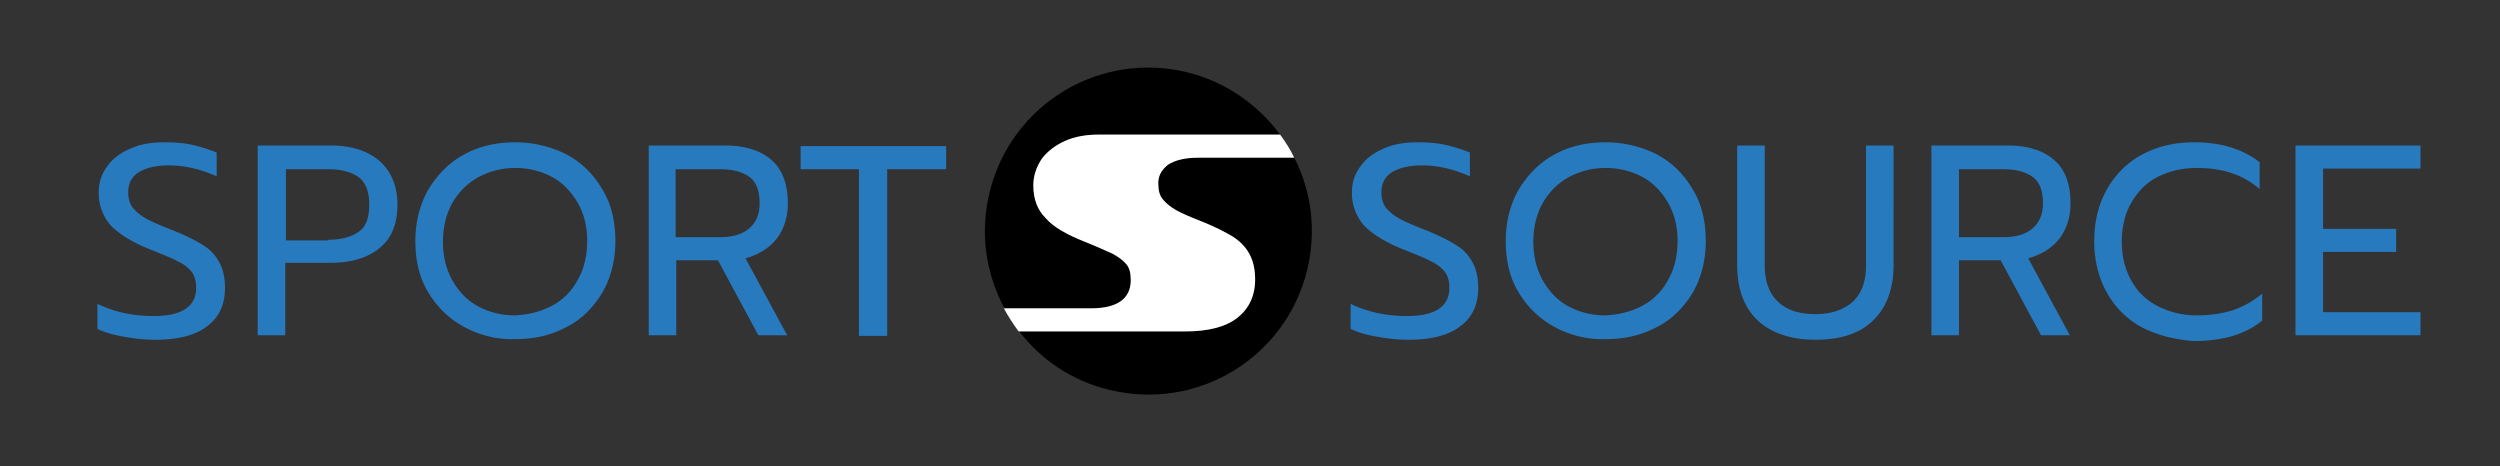 <?xml version="1.0" encoding="utf-8"?><svg version="1.1" id="Layer_1" xmlns="http://www.w3.org/2000/svg" xmlns:xlink="http://www.w3.org/1999/xlink" x="0" y="0" viewBox="0 0 390 72.7" xml:space="preserve"><rect x="0" y="0" width="390" height="72.7" fill="#333333" stroke="none"/><style>.st0{display:none}.st1{display:inline}.st2{fill:#287abf}.st2,.st3{display:inline}.st3,.st4{fill:#fff}.st6{fill:#287abf}</style><g id="Layer_5" class="st0"><path class="st1" d="M0 0h390v72.7H0V0z"/></g><g id="_x31__x5F_black_x5F_B" class="st0"><circle class="st2" cx="178.4" cy="36.5" r="25.5"/><path class="st3" d="M182.5 23.5h-13.9l-3 3-2.5 4.8 8.9 6.2 4.8 4.9-3.1 9.4 16.6-2.1 2.2-4.9v-5l-6.7-4.8-8-3.2 1.5-5.5 3.2-2.8z"/><g class="st1"><path class="st4" d="M215 53c-1.7-.3-3-.7-4-1.2v-3.9c2.7 1.3 5.6 1.9 8.8 1.9 4.4 0 6.6-1.5 6.6-4.4 0-1-.2-1.8-.7-2.5-.5-.6-1.2-1.2-2.1-1.6-.9-.5-2.4-1.1-4.4-1.9-2.8-1.1-4.8-2.4-6.1-3.7-1.2-1.4-1.9-3.1-1.9-5.1 0-1.6.4-2.9 1.3-4.1.8-1.2 2-2.1 3.6-2.8 1.5-.7 3.3-1 5.3-1 1.6 0 3.1.1 4.4.4 1.3.3 2.6.7 3.8 1.2V28c-2.5-1.1-4.9-1.7-7.5-1.7-2 0-3.6.4-4.7 1.1-1.1.7-1.6 1.8-1.6 3.1 0 .9.2 1.7.7 2.4.5.6 1.2 1.2 2.1 1.7.9.5 2.3 1.1 4.1 1.8 2 .8 3.6 1.6 4.7 2.3 1.2.7 2 1.6 2.6 2.7.6 1.1.9 2.4.9 4 0 2.6-.9 4.6-2.8 6-1.8 1.4-4.5 2.1-8.1 2.1-1.7-.1-3.3-.2-5-.5zm27.9-1.5c-2.4-1.3-4.2-3.1-5.6-5.4-1.4-2.3-2-5-2-8s.7-5.7 2-8c1.4-2.3 3.2-4.2 5.6-5.5 2.4-1.3 5-1.9 8-1.9 2.9 0 5.6.7 8 1.9 2.4 1.3 4.2 3.1 5.6 5.5 1.4 2.3 2 5 2 8s-.7 5.7-2 8c-1.4 2.3-3.2 4.2-5.6 5.4-2.4 1.3-5 1.9-8 1.9s-5.7-.6-8-1.9zm13.6-3.4c1.7-.9 3.1-2.3 4-4 1-1.7 1.5-3.8 1.5-6.1s-.5-4.3-1.5-6-2.3-3.1-4-4c-1.7-.9-3.6-1.4-5.7-1.4s-4 .5-5.7 1.4-3.1 2.3-4.1 4c-1 1.8-1.5 3.8-1.5 6.1s.5 4.3 1.5 6.1c1 1.7 2.3 3.1 4 4s3.6 1.4 5.7 1.4c2.2-.1 4.1-.6 5.8-1.5zm18 2.2c-2.1-2.1-3.1-4.9-3.1-8.6V23.2h4.3v18.7c0 2.5.7 4.4 2.1 5.7s3.3 1.9 5.8 1.9c2.4 0 4.3-.6 5.8-1.9 1.4-1.3 2.1-3.2 2.1-5.7V23.2h4.3v18.6c0 3.6-1 6.5-3.1 8.6s-5.1 3.1-9.1 3.1c-4-.1-7.1-1.1-9.1-3.2zm27.1-27.1h11.9c3.2 0 5.6.8 7.3 2.3 1.7 1.5 2.5 3.8 2.5 6.7 0 2.2-.6 4-1.7 5.5-1.2 1.5-2.8 2.5-4.9 3.1l6.5 12h-4.5l-6.3-11.7h-6.5v11.7h-4.3V23.2zm11.2 14.2c1.9 0 3.4-.4 4.5-1.3s1.7-2.2 1.7-4c0-1.9-.5-3.3-1.6-4.1-1.1-.8-2.6-1.2-4.6-1.2h-6.9v10.6h6.9zm21.8 14.1c-2.4-1.3-4.2-3.1-5.5-5.4-1.3-2.3-2-5-2-8.1s.7-5.8 2-8.1 3.2-4.2 5.5-5.4c2.4-1.3 5.1-1.9 8.1-1.9 4.1 0 7.5 1 10.2 3.1v4.2c-2.5-2.2-5.7-3.3-9.8-3.3-2.3 0-4.3.5-6.1 1.4-1.8.9-3.1 2.3-4.1 4-1 1.7-1.5 3.8-1.5 6.1s.5 4.3 1.5 6.1 2.4 3.1 4.2 4c1.8.9 3.8 1.4 6 1.4 2.1 0 4-.3 5.6-.8 1.7-.6 3.2-1.4 4.6-2.6v4.2c-2.5 2.1-6.1 3.2-10.6 3.2-3-.2-5.7-.8-8.1-2.1zm23.9-28.3H378v3.6h-15.2v9.4h11.4v3.6h-11.4v9.4H378v3.6h-19.5V23.2z"/></g><g class="st1"><path class="st4" d="M18.5 53c-1.7-.3-3-.7-4-1.2v-3.9c2.7 1.3 5.6 1.9 8.8 1.9 4.4 0 6.6-1.5 6.6-4.4 0-1-.2-1.8-.7-2.5-.5-.6-1.2-1.2-2.1-1.6-.9-.5-2.4-1.1-4.4-1.9-2.8-1.1-4.8-2.4-6.1-3.7-1.2-1.4-1.9-3.1-1.9-5.1 0-1.6.4-2.9 1.3-4.1.8-1.2 2-2.1 3.6-2.8 1.5-.7 3.3-1 5.3-1 1.6 0 3.1.1 4.4.4s2.6.7 3.8 1.2V28c-2.5-1.1-4.9-1.7-7.5-1.7-2 0-3.6.4-4.7 1.1s-1.6 1.8-1.6 3.1c0 .9.2 1.7.7 2.4.5.6 1.2 1.2 2.1 1.7s2.3 1.1 4.1 1.8c2 .8 3.6 1.6 4.7 2.3 1.2.7 2 1.6 2.6 2.7.6 1.1.9 2.4.9 4 0 2.6-.9 4.6-2.8 6-1.8 1.4-4.5 2.1-8.1 2.1-1.7-.1-3.3-.2-5-.5zm21.1-29.8H51c3.2 0 5.7.8 7.6 2.4 1.8 1.6 2.8 3.9 2.8 6.8 0 3-.9 5.3-2.8 6.8-1.8 1.5-4.4 2.3-7.6 2.3h-7.1v11.3h-4.3V23.2zm10.9 14.7c2 0 3.5-.4 4.7-1.2s1.7-2.2 1.7-4.3-.6-3.5-1.7-4.3c-1.2-.8-2.7-1.2-4.7-1.2h-6.6V38l6.6-.1zm21.3 13.6c-2.4-1.3-4.2-3.1-5.6-5.4-1.4-2.3-2-5-2-8s.7-5.7 2-8c1.4-2.3 3.2-4.2 5.6-5.5s5-1.9 8-1.9c2.9 0 5.6.7 8 1.9 2.4 1.3 4.2 3.1 5.6 5.5 1.4 2.3 2 5 2 8s-.7 5.7-2 8c-1.4 2.3-3.2 4.2-5.6 5.4-2.4 1.3-5 1.9-8 1.9s-5.7-.6-8-1.9zm13.6-3.4c1.7-.9 3.1-2.3 4-4 1-1.7 1.5-3.8 1.5-6.1s-.5-4.3-1.5-6-2.3-3.1-4-4-3.6-1.4-5.7-1.4-4 .5-5.7 1.4-3.1 2.3-4.1 4c-1 1.8-1.5 3.8-1.5 6.1s.5 4.3 1.5 6.1c1 1.7 2.3 3.1 4 4s3.6 1.4 5.7 1.4c2.2-.1 4.1-.6 5.8-1.5zm15.1-24.9h11.9c3.2 0 5.6.8 7.3 2.3 1.7 1.5 2.5 3.8 2.5 6.7 0 2.2-.6 4-1.7 5.5-1.2 1.5-2.8 2.5-4.9 3.1l6.5 12h-4.5l-6.3-11.7h-6.5v11.7h-4.3V23.2zm11.2 14.2c1.9 0 3.4-.4 4.5-1.3s1.7-2.2 1.7-4c0-1.9-.5-3.3-1.6-4.1-1.1-.8-2.6-1.2-4.6-1.2h-6.9v10.6h6.9zm21.7-10.6h-9.2v-3.6H147v3.6h-9.2v26h-4.4v-26z"/></g><g class="st1"><defs><circle id="SVGID_1_" cx="178.4" cy="36.5" r="25.5"/></defs><clipPath id="SVGID_2_"><use xlink:href="#SVGID_1_" overflow="visible"/></clipPath><g clip-path="url(#SVGID_2_)"><path d="M166.7 26.2c1.1-.7 2.6-1.1 4.7-1.1h24.2v-3.7h-24.9c-2 0-3.7.3-5.3 1-1.5.7-2.7 1.6-3.6 2.8-.8 1.2-1.3 2.6-1.3 4.1 0 2.1.6 3.8 1.9 5.1 1.2 1.4 3.3 2.6 6.1 3.7 2 .8 3.5 1.5 4.4 1.9.9.5 1.6 1 2.1 1.6s.7 1.4.7 2.5c0 2.9-2.1 4.4-6.2 4.4h-17.6l2 3.6h15.5c3.6 0 6.3-.7 8.1-2.1 1.8-1.4 2.8-3.4 2.8-6 0-1.6-.3-2.9-.9-4-.6-1.1-1.5-2-2.6-2.7-1.2-.7-2.7-1.5-4.7-2.3-1.8-.7-3.2-1.3-4.1-1.8-.9-.5-1.6-1.1-2.1-1.7-.5-.6-.7-1.4-.7-2.3-.1-1.2.4-2.3 1.5-3z"/><path d="M181.6 26.2c1.1-.7 2.6-1.1 4.7-1.1h17.2v-3.7h-17.9c-2 0-3.7.3-5.3 1-1.5.7-2.7 1.6-3.6 2.8-.8 1.2-1.3 2.6-1.3 4.1 0 2.1.6 3.8 1.9 5.1 1.2 1.4 3.3 2.6 6.1 3.7 2 .8 3.5 1.5 4.4 1.9.9.5 1.6 1 2.1 1.6s.7 1.4.7 2.5c0 2.9-2.1 4.4-6.2 4.4h-20.6v3.6h20.5c3.6 0 6.3-.7 8.1-2.1 1.8-1.4 2.8-3.4 2.8-6 0-1.6-.3-2.9-.9-4-.6-1.1-1.5-2-2.6-2.7-1.2-.7-2.7-1.5-4.7-2.3-1.8-.7-3.2-1.3-4.1-1.8-.9-.5-1.6-1.1-2.1-1.7-.5-.6-.7-1.4-.7-2.3-.2-1.2.4-2.3 1.5-3z"/></g></g></g><g id="_x31__x5F_black_x5F_A" class="st0"><circle class="st3" cx="178.1" cy="36.1" r="25.5"/><path class="st2" d="M182.2 23h-14l-3 3-2.5 4.9 9 6.2 4.8 4.8-3.1 9.5 16.6-2.1 2.2-4.9v-5l-6.7-4.8-8-3.2 1.5-5.5 3.2-2.9z"/><g class="st1"><path class="st6" d="M215.7 52.5c-1.7-.3-3-.7-4-1.2v-3.9c2.7 1.3 5.6 1.9 8.8 1.9 4.4 0 6.6-1.5 6.6-4.4 0-1-.2-1.8-.7-2.5-.5-.6-1.2-1.2-2.1-1.6-.9-.5-2.4-1.1-4.4-1.9-2.8-1.1-4.8-2.4-6.1-3.7-1.2-1.4-1.9-3.1-1.9-5.1 0-1.6.4-2.9 1.3-4.1.8-1.2 2-2.1 3.6-2.8 1.5-.7 3.3-1 5.3-1 1.6 0 3.1.1 4.4.4 1.3.3 2.6.7 3.8 1.2v3.7c-2.5-1.1-4.9-1.7-7.5-1.7-2 0-3.6.4-4.7 1.1-1.1.7-1.6 1.8-1.6 3.1 0 .9.2 1.7.7 2.4.5.6 1.2 1.2 2.1 1.7.9.5 2.3 1.1 4.1 1.8 2 .8 3.6 1.6 4.7 2.3 1.2.7 2 1.6 2.6 2.7.6 1.1.9 2.4.9 4 0 2.6-.9 4.6-2.8 6-1.8 1.4-4.5 2.1-8.1 2.1-1.7 0-3.4-.2-5-.5zm27.8-1.5c-2.4-1.3-4.2-3.1-5.6-5.4-1.4-2.3-2-5-2-8s.7-5.7 2-8c1.4-2.3 3.2-4.2 5.6-5.5 2.4-1.3 5-1.9 8-1.9 2.9 0 5.6.7 8 1.9 2.4 1.3 4.2 3.1 5.6 5.5 1.4 2.3 2 5 2 8s-.7 5.7-2 8c-1.4 2.3-3.2 4.2-5.6 5.4-2.4 1.3-5 1.9-8 1.9-2.9.1-5.6-.6-8-1.9zm13.7-3.3c1.7-.9 3.1-2.3 4-4 1-1.7 1.5-3.8 1.5-6.1s-.5-4.3-1.5-6-2.3-3.1-4-4c-1.7-.9-3.6-1.4-5.7-1.4s-4 .5-5.7 1.4-3.1 2.3-4.1 4c-1 1.8-1.5 3.8-1.5 6.1s.5 4.3 1.5 6.1c1 1.7 2.3 3.1 4 4s3.6 1.4 5.7 1.4c2.2-.1 4.1-.6 5.8-1.5zm17.9 2.2c-2.1-2.1-3.1-4.9-3.1-8.6V22.7h4.3v18.7c0 2.5.7 4.4 2.1 5.7s3.3 1.9 5.8 1.9c2.4 0 4.3-.6 5.8-1.9 1.4-1.3 2.1-3.2 2.1-5.7V22.7h4.3v18.6c0 3.6-1 6.5-3.1 8.6s-5.1 3.1-9.1 3.1c-3.9 0-7-1.1-9.1-3.1zm27.2-27.2h11.9c3.2 0 5.6.8 7.3 2.3 1.7 1.5 2.5 3.8 2.5 6.7 0 2.2-.6 4-1.7 5.5-1.2 1.5-2.8 2.5-4.9 3.1l6.5 12h-4.5l-6.3-11.7h-6.5v11.7h-4.3V22.7zM313.5 37c1.9 0 3.4-.4 4.5-1.3s1.7-2.2 1.7-4c0-1.9-.5-3.3-1.6-4.1-1.1-.8-2.6-1.2-4.6-1.2h-6.9V37h6.9zm21.8 14.1c-2.4-1.3-4.2-3.1-5.5-5.4-1.3-2.3-2-5-2-8.1s.7-5.8 2-8.1 3.2-4.2 5.5-5.4c2.4-1.3 5.1-1.9 8.1-1.9 4.1 0 7.5 1 10.2 3.1v4.2c-2.5-2.2-5.7-3.3-9.8-3.3-2.3 0-4.3.5-6.1 1.4-1.8.9-3.1 2.3-4.1 4-1 1.7-1.5 3.8-1.5 6.1s.5 4.3 1.5 6.1 2.4 3.1 4.2 4c1.8.9 3.8 1.4 6 1.4 2.1 0 4-.3 5.6-.8 1.7-.6 3.2-1.4 4.6-2.6V50c-2.5 2.1-6.1 3.2-10.6 3.2-3.1-.2-5.8-.9-8.1-2.1zm23.8-28.4h19.5v3.6h-15.2v9.4h11.4v3.6h-11.4v9.4h15.2v3.6h-19.5V22.7z"/></g><g class="st1"><path class="st6" d="M18.2 52.5c-1.7-.3-3-.7-4-1.2v-3.9c2.7 1.3 5.6 1.9 8.8 1.9 4.4 0 6.6-1.5 6.6-4.4 0-1-.2-1.8-.7-2.5-.5-.6-1.2-1.2-2.1-1.6-.9-.5-2.4-1.1-4.4-1.9-2.8-1.1-4.8-2.4-6.1-3.7-1.2-1.4-1.9-3.1-1.9-5.1 0-1.6.4-2.9 1.3-4.1.8-1.2 2-2.1 3.6-2.8 1.5-.7 3.3-1 5.3-1 1.6 0 3.1.1 4.4.4s2.6.7 3.8 1.2v3.7c-2.5-1.1-4.9-1.7-7.5-1.7-2 0-3.6.4-4.7 1.1S19 28.7 19 30c0 .9.2 1.7.7 2.4.5.6 1.2 1.2 2.1 1.7s2.3 1.1 4.1 1.8c2 .8 3.6 1.6 4.7 2.3 1.2.7 2 1.6 2.6 2.7.6 1.1.9 2.4.9 4 0 2.6-.9 4.6-2.8 6-1.8 1.4-4.5 2.1-8.1 2.1-1.7 0-3.4-.2-5-.5zm21-29.8h11.4c3.2 0 5.7.8 7.6 2.4C60 26.7 61 29 61 31.9c0 3-.9 5.3-2.8 6.8-1.8 1.5-4.4 2.3-7.6 2.3h-7.1v11.3h-4.3V22.7zm11 14.7c2 0 3.5-.4 4.7-1.2s1.7-2.2 1.7-4.3-.6-3.5-1.7-4.3c-1.2-.8-2.7-1.2-4.7-1.2h-6.6v11.1l6.6-.1zM71.4 51c-2.4-1.3-4.2-3.1-5.6-5.4-1.4-2.3-2-5-2-8s.7-5.7 2-8c1.4-2.3 3.2-4.2 5.6-5.5s5-1.9 8-1.9c2.9 0 5.6.7 8 1.9 2.4 1.3 4.2 3.1 5.6 5.5 1.4 2.3 2 5 2 8s-.7 5.7-2 8c-1.4 2.3-3.2 4.2-5.6 5.4-2.4 1.3-5 1.9-8 1.9-2.9.1-5.6-.6-8-1.9zm13.7-3.3c1.7-.9 3.1-2.3 4-4 1-1.7 1.5-3.8 1.5-6.1s-.5-4.3-1.5-6-2.3-3.1-4-4-3.6-1.4-5.7-1.4-4 .5-5.7 1.4-3.1 2.3-4.1 4c-1 1.8-1.5 3.8-1.5 6.1s.5 4.3 1.5 6.1c1 1.7 2.3 3.1 4 4s3.6 1.4 5.7 1.4c2.2-.1 4.1-.6 5.8-1.5zm15.1-25h11.9c3.2 0 5.6.8 7.3 2.3 1.7 1.5 2.5 3.8 2.5 6.7 0 2.2-.6 4-1.7 5.5-1.2 1.5-2.8 2.5-4.9 3.1l6.5 12h-4.5L111 40.6h-6.5v11.7h-4.3V22.7zM111.3 37c1.9 0 3.4-.4 4.5-1.3s1.7-2.2 1.7-4c0-1.9-.5-3.3-1.6-4.1-1.1-.8-2.6-1.2-4.6-1.2h-6.9V37h6.9zm21.8-10.6h-9.2v-3.6h22.7v3.6h-9.2v26H133v-26h.1z"/></g><g class="st1"><defs><circle id="SVGID_3_" cx="178.1" cy="36.1" r="25.5"/></defs><clipPath id="SVGID_4_"><use xlink:href="#SVGID_3_" overflow="visible"/></clipPath><g clip-path="url(#SVGID_4_)"><path d="M166.4 25.7c1.1-.7 2.6-1.1 4.7-1.1h24.2V21h-24.9c-2 0-3.7.3-5.3 1-1.5.7-2.7 1.6-3.6 2.8-.8 1.2-1.3 2.6-1.3 4.1 0 2.1.6 3.8 1.9 5.1 1.2 1.4 3.3 2.6 6.1 3.7 2 .8 3.5 1.5 4.4 1.9.9.5 1.6 1 2.1 1.6s.7 1.4.7 2.5c0 2.9-2.1 4.4-6.2 4.4h-17.6l2 3.6h15.5c3.6 0 6.3-.7 8.1-2.1 1.8-1.4 2.8-3.4 2.8-6 0-1.6-.3-2.9-.9-4-.6-1.1-1.5-2-2.6-2.7-1.2-.7-2.7-1.5-4.7-2.3-1.8-.7-3.2-1.3-4.1-1.8-.9-.5-1.6-1.1-2.1-1.7s-.7-1.4-.7-2.3c-.1-1.3.4-2.3 1.5-3.1z"/><path d="M181.2 25.7c1.1-.7 2.6-1.1 4.7-1.1h17.2V21h-17.9c-2 0-3.7.3-5.3 1-1.5.7-2.7 1.6-3.6 2.8-.8 1.2-1.3 2.6-1.3 4.1 0 2.1.6 3.8 1.9 5.1 1.2 1.4 3.3 2.6 6.1 3.7 2 .8 3.5 1.5 4.4 1.9.9.5 1.6 1 2.1 1.6s.7 1.4.7 2.5c0 2.9-2.1 4.4-6.2 4.4h-20.6v3.6h20.5c3.6 0 6.3-.7 8.1-2.1 1.8-1.4 2.8-3.4 2.8-6 0-1.6-.3-2.9-.9-4-.6-1.1-1.5-2-2.6-2.7-1.2-.7-2.7-1.5-4.7-2.3-1.8-.7-3.2-1.3-4.1-1.8-.9-.5-1.6-1.1-2.1-1.7s-.7-1.4-.7-2.3c-.1-1.3.5-2.3 1.5-3.1z"/></g></g></g><g id="_x32__x5F_Black" class="st0"><circle class="st2" cx="178.1" cy="34.6" r="28.5"/><g class="st1"><path class="st4" d="M215.7 52.7c-1.7-.3-3-.7-4-1.2v-3.9c2.7 1.3 5.6 1.9 8.8 1.9 4.4 0 6.6-1.5 6.6-4.4 0-1-.2-1.8-.7-2.5-.5-.6-1.2-1.2-2.1-1.6-.9-.5-2.4-1.1-4.4-1.9-2.8-1.1-4.8-2.4-6.1-3.7-1.2-1.4-1.9-3.1-1.9-5.1 0-1.6.4-2.9 1.3-4.1.8-1.2 2-2.1 3.6-2.8 1.5-.7 3.3-1 5.3-1 1.6 0 3.1.1 4.4.4 1.3.3 2.6.7 3.8 1.2v3.7c-2.5-1.1-4.9-1.7-7.5-1.7-2 0-3.6.4-4.7 1.1-1.1.7-1.6 1.8-1.6 3.1 0 .9.2 1.7.7 2.4.5.6 1.2 1.2 2.1 1.7.9.5 2.3 1.1 4.1 1.8 2 .8 3.6 1.6 4.7 2.3 1.2.7 2 1.6 2.6 2.7.6 1.1.9 2.4.9 4 0 2.6-.9 4.6-2.8 6-1.8 1.4-4.5 2.1-8.1 2.1-1.7 0-3.3-.2-5-.5zm27.9-1.4c-2.4-1.3-4.2-3.1-5.6-5.4-1.4-2.3-2-5-2-8s.7-5.7 2-8c1.4-2.3 3.2-4.2 5.6-5.5 2.4-1.3 5-1.9 8-1.9 2.9 0 5.6.7 8 1.9 2.4 1.3 4.2 3.1 5.6 5.5 1.4 2.3 2 5 2 8s-.7 5.7-2 8c-1.4 2.3-3.2 4.2-5.6 5.4-2.4 1.3-5 1.9-8 1.9s-5.7-.6-8-1.9zm13.6-3.4c1.7-.9 3.1-2.3 4-4 1-1.7 1.5-3.8 1.5-6.1s-.5-4.3-1.5-6-2.3-3.1-4-4c-1.7-.9-3.6-1.4-5.7-1.4s-4 .5-5.7 1.4-3.1 2.3-4.1 4c-1 1.8-1.5 3.8-1.5 6.1s.5 4.3 1.5 6.1c1 1.7 2.3 3.1 4 4s3.6 1.4 5.7 1.4c2.2-.1 4.1-.6 5.8-1.5zm18 2.2c-2.1-2.1-3.1-4.9-3.1-8.6V22.9h4.3v18.7c0 2.5.7 4.4 2.1 5.7s3.3 1.9 5.8 1.9c2.4 0 4.3-.6 5.8-1.9 1.4-1.3 2.1-3.2 2.1-5.7V22.9h4.3v18.6c0 3.6-1 6.5-3.1 8.6s-5.1 3.1-9.1 3.1-7.1-1-9.1-3.1zm27.1-27.2h11.9c3.2 0 5.6.8 7.3 2.3 1.7 1.5 2.5 3.8 2.5 6.7 0 2.2-.6 4-1.7 5.5-1.2 1.5-2.8 2.5-4.9 3.1l6.5 12h-4.5l-6.3-11.7h-6.5v11.7h-4.3V22.9zm11.2 14.3c1.9 0 3.4-.4 4.5-1.3s1.7-2.2 1.7-4c0-1.9-.5-3.3-1.6-4.1-1.1-.8-2.6-1.2-4.6-1.2h-6.9v10.6h6.9zm21.8 14.1c-2.4-1.3-4.2-3.1-5.5-5.4-1.3-2.3-2-5-2-8.1 0-3.1.7-5.8 2-8.1s3.2-4.2 5.5-5.4c2.4-1.3 5.1-1.9 8.1-1.9 4.1 0 7.5 1 10.2 3.1v4.2c-2.5-2.2-5.7-3.3-9.8-3.3-2.3 0-4.3.5-6.1 1.4-1.8.9-3.1 2.3-4.1 4-1 1.7-1.5 3.8-1.5 6.1s.5 4.3 1.5 6.1 2.4 3.1 4.2 4c1.8.9 3.8 1.4 6 1.4 2.1 0 4-.3 5.6-.8 1.7-.6 3.2-1.4 4.6-2.6v4c-2.5 2.1-6.1 3.2-10.6 3.2-3.1 0-5.8-.6-8.1-1.9zm23.9-28.4h19.5v3.6h-15.2V36h11.4v3.6h-11.4V49h15.2v3.6h-19.5V22.9z"/></g><g class="st1"><path class="st4" d="M17.2 52.7c-1.7-.3-3-.7-4-1.2v-3.9c2.7 1.3 5.6 1.9 8.8 1.9 4.4 0 6.6-1.5 6.6-4.4 0-1-.2-1.8-.7-2.5-.5-.6-1.2-1.2-2.1-1.6-.9-.5-2.4-1.1-4.4-1.9-2.8-1.1-4.8-2.4-6.1-3.7-1.2-1.4-1.9-3.1-1.9-5.1 0-1.6.4-2.9 1.3-4.1.8-1.2 2-2.1 3.6-2.8 1.5-.7 3.3-1 5.3-1 1.6 0 3.1.1 4.4.4s2.6.7 3.8 1.2v3.7c-2.5-1.1-4.9-1.7-7.5-1.7-2 0-3.6.4-4.7 1.1-1.1.7-1.6 1.8-1.6 3.1 0 .9.2 1.7.7 2.4.5.6 1.2 1.2 2.1 1.7s2.3 1.1 4.1 1.8c2 .8 3.6 1.6 4.7 2.3 1.2.7 2 1.6 2.6 2.7.6 1.1.9 2.4.9 4 0 2.6-.9 4.6-2.8 6-1.8 1.4-4.5 2.1-8.1 2.1-1.7 0-3.4-.2-5-.5zm21-29.8h11.4c3.2 0 5.7.8 7.6 2.4 1.8 1.6 2.8 3.9 2.8 6.8 0 3-.9 5.3-2.8 6.8-1.8 1.5-4.4 2.3-7.6 2.3h-7.1v11.3h-4.3V22.9zm11 14.7c2 0 3.5-.4 4.7-1.2s1.7-2.2 1.7-4.3c0-2-.6-3.5-1.7-4.3-1.2-.8-2.7-1.2-4.7-1.2h-6.6v11.1l6.6-.1zm21.2 13.7c-2.4-1.3-4.2-3.1-5.6-5.4-1.4-2.3-2-5-2-8s.7-5.7 2-8c1.4-2.3 3.2-4.2 5.6-5.5s5-1.9 8-1.9c2.9 0 5.6.7 8 1.9 2.4 1.3 4.2 3.1 5.6 5.5 1.4 2.3 2 5 2 8s-.7 5.7-2 8c-1.4 2.3-3.2 4.2-5.6 5.4-2.4 1.3-5 1.9-8 1.9-2.9 0-5.6-.6-8-1.9zm13.7-3.4c1.7-.9 3.1-2.3 4-4 1-1.7 1.5-3.8 1.5-6.1s-.5-4.3-1.5-6-2.3-3.1-4-4-3.6-1.4-5.7-1.4-4 .5-5.7 1.4-3.1 2.3-4.1 4c-1 1.8-1.5 3.8-1.5 6.1s.5 4.3 1.5 6.1c1 1.7 2.3 3.1 4 4s3.6 1.4 5.7 1.4c2.2-.1 4.1-.6 5.8-1.5zm15.1-25h11.9c3.2 0 5.6.8 7.3 2.3 1.7 1.5 2.5 3.8 2.5 6.7 0 2.2-.6 4-1.7 5.5-1.2 1.5-2.8 2.5-4.9 3.1l6.5 12h-4.5L110 40.9h-6.5v11.7h-4.3V22.9zm11.1 14.3c1.9 0 3.4-.4 4.5-1.3s1.7-2.2 1.7-4c0-1.9-.5-3.3-1.6-4.1-1.1-.8-2.6-1.2-4.6-1.2h-6.9v10.6h6.9zm21.8-10.6h-9.2V23h22.7v3.6h-9.2v26H132v-26h.1z"/></g><g class="st1"><defs><circle id="SVGID_5_" cx="178.1" cy="34.6" r="28.5"/></defs><clipPath id="SVGID_6_"><use xlink:href="#SVGID_5_" overflow="visible"/></clipPath><g clip-path="url(#SVGID_6_)"><path d="M181.6 21.3h-9.4l-7 4 1.6 5.8 8.9 6.2 4.8 2.9-3.1 9.4 8.7-1 6.7-4.6-3.2-5.4-7.8-4.7-5.8-5.4.8-4.5 4.8-2.7z"/><path d="M180.1 24c1.1-.7 2.6-1.1 4.7-1.1H209v-3.7h-23.9c-2 0-3.7.3-5.3 1-1.5.7-2.7 1.6-3.6 2.8-.8 1.2-1.3 2.6-1.3 4.1 0 2.1.6 3.8 1.9 5.1 1.2 1.4 3.3 2.6 6.1 3.7 2 .8 3.5 1.5 4.4 1.9.9.5 1.6 1 2.1 1.6s.7 1.4.7 2.5c0 2.9-3.1 4.4-7.2 4.4h-17.6l2 3.6h15.5c3.6 0 6.3-.7 8.1-2.1 1.8-1.4 2.8-3.4 2.8-6 0-1.6-.3-2.9-.9-4-.6-1.1-1.5-2-2.6-2.7-1.2-.7-2.7-1.5-4.7-2.3-1.8-.7-3.2-1.3-4.1-1.8-.9-.5-1.6-1.1-2.1-1.7s-.7-1.4-.7-2.3c-.1-1.3.5-2.3 1.5-3z"/><path d="M167.6 24c1.1-.7 2.6-1.1 4.7-1.1h24.2v-3.7h-23.9c-2 0-3.7.3-5.3 1-1.5.7-2.7 1.6-3.6 2.8-.8 1.2-1.3 2.6-1.3 4.1 0 2.1.6 3.8 1.9 5.1 1.2 1.4 3.3 2.6 6.1 3.7 2 .8 3.5 1.5 4.4 1.9.9.5 1.6 1 2.1 1.6s.7 1.4.7 2.5c0 2.9-3.1 4.4-7.2 4.4h-21.6l2 3.6h19.5c3.6 0 6.3-.7 8.1-2.1 1.8-1.4 2.8-3.4 2.8-6 0-1.6-.3-2.9-.9-4-.6-1.1-1.5-2-2.6-2.7-1.2-.7-2.7-1.5-4.7-2.3-1.8-.7-3.2-1.3-4.1-1.8-.9-.5-1.6-1.1-2.1-1.7s-.7-1.4-.7-2.3c-.1-1.3.4-2.3 1.5-3z"/></g></g></g><g id="_x33_" class="st0"><g class="st1"><path id="reuse-0" d="M206.5 36.6c0 15.7-12.7 28.5-28.5 28.5-15.7 0-28.5-12.7-28.5-28.5 0-15.7 12.7-28.5 28.5-28.5s28.5 12.7 28.5 28.5z"/></g><path class="st2" d="M187.2 24.2l-22-1.7-3 3-2.5 4.9 9 6.2 4.8 4.8-3.1 9.5h18.7l5.9-7.5v-5l-12.5-4.3v-4.3l1.3-7.3 3.4 1.7z"/><g class="st1"><path class="st6" d="M216.7 52c-1.7-.3-3-.7-4-1.2v-3.9c2.7 1.3 5.6 1.9 8.8 1.9 4.4 0 6.6-1.5 6.6-4.4 0-1-.2-1.8-.7-2.5-.5-.6-1.2-1.2-2.1-1.6-.9-.5-2.4-1.1-4.4-1.9-2.8-1.1-4.8-2.4-6.1-3.7-1.2-1.4-1.9-3.1-1.9-5.1 0-1.6.4-2.9 1.3-4.1.8-1.2 2-2.1 3.6-2.8 1.5-.7 3.3-1 5.3-1 1.6 0 3.1.1 4.4.4 1.3.3 2.6.7 3.8 1.2V27c-2.5-1.1-4.9-1.7-7.5-1.7-2 0-3.6.4-4.7 1.1-1.1.7-1.6 1.8-1.6 3.1 0 .9.2 1.7.7 2.4.5.6 1.2 1.2 2.1 1.7.9.5 2.3 1.1 4.1 1.8 2 .8 3.6 1.6 4.7 2.3 1.2.7 2 1.6 2.6 2.7.6 1.1.9 2.4.9 4 0 2.6-.9 4.6-2.8 6-1.8 1.4-4.5 2.1-8.1 2.1-1.7 0-3.4-.2-5-.5zm27.8-1.5c-2.4-1.3-4.2-3.1-5.6-5.4-1.4-2.3-2-5-2-8s.7-5.7 2-8c1.4-2.3 3.2-4.2 5.6-5.5 2.4-1.3 5-1.9 8-1.9 2.9 0 5.6.7 8 1.9 2.4 1.3 4.2 3.1 5.6 5.5 1.4 2.3 2 5 2 8s-.7 5.7-2 8c-1.4 2.3-3.2 4.2-5.6 5.4-2.4 1.3-5 1.9-8 1.9-2.9.1-5.6-.6-8-1.9zm13.7-3.3c1.7-.9 3.1-2.3 4-4 1-1.7 1.5-3.8 1.5-6.1s-.5-4.3-1.5-6-2.3-3.1-4-4-3.6-1.4-5.7-1.4-4 .5-5.7 1.4-3.1 2.3-4.1 4c-1 1.8-1.5 3.8-1.5 6.1s.5 4.3 1.5 6.1c1 1.7 2.3 3.1 4 4s3.6 1.4 5.7 1.4c2.2-.1 4.1-.6 5.8-1.5zm17.9 2.2c-2.1-2.1-3.1-4.9-3.1-8.6V22.2h4.3V41c0 2.5.7 4.4 2.1 5.7s3.3 1.9 5.8 1.9c2.4 0 4.3-.6 5.8-1.9 1.4-1.3 2.1-3.2 2.1-5.7V22.2h4.3v18.6c0 3.6-1 6.5-3.1 8.6s-5.1 3.1-9.1 3.1c-3.9 0-7-1.1-9.1-3.1zm27.2-27.2h11.9c3.2 0 5.6.8 7.3 2.3 1.7 1.5 2.5 3.8 2.5 6.7 0 2.2-.6 4-1.7 5.5-1.2 1.5-2.8 2.5-4.9 3.1l6.5 12h-4.5l-6.3-11.7h-6.5v11.7h-4.3V22.2zm11.2 14.3c1.9 0 3.4-.4 4.5-1.3s1.7-2.2 1.7-4c0-1.9-.5-3.3-1.6-4.1-1.1-.8-2.6-1.2-4.6-1.2h-6.9v10.6h6.9zm21.8 14.1c-2.4-1.3-4.2-3.1-5.5-5.4-1.3-2.3-2-5-2-8.1s.7-5.8 2-8.1 3.2-4.2 5.5-5.4c2.4-1.3 5.1-1.9 8.1-1.9 4.1 0 7.5 1 10.2 3.1V29c-2.5-2.2-5.7-3.3-9.8-3.3-2.3 0-4.3.5-6.1 1.4-1.8.9-3.1 2.3-4.1 4-1 1.7-1.5 3.8-1.5 6.1s.5 4.3 1.5 6.1 2.4 3.1 4.2 4c1.8.9 3.8 1.4 6 1.4 2.1 0 4-.3 5.6-.8 1.7-.6 3.2-1.4 4.6-2.6v4.2c-2.5 2.1-6.1 3.2-10.6 3.2-3.1-.2-5.8-.9-8.1-2.1zm23.8-28.4h19.5v3.6h-15.2v9.4h11.4v3.6h-11.4v9.4h15.2v3.6h-19.5V22.2z"/></g><g class="st1"><path class="st6" d="M17.2 52c-1.7-.3-3-.7-4-1.2v-3.9c2.7 1.3 5.6 1.9 8.8 1.9 4.4 0 6.6-1.5 6.6-4.4 0-1-.2-1.8-.7-2.5-.5-.6-1.2-1.2-2.1-1.6-.9-.5-2.4-1.1-4.4-1.9-2.8-1.1-4.8-2.4-6.1-3.7-1.2-1.4-1.9-3.1-1.9-5.1 0-1.6.4-2.9 1.3-4.1.8-1.2 2-2.1 3.6-2.8 1.5-.7 3.3-1 5.3-1 1.6 0 3.1.1 4.4.4s2.6.7 3.8 1.2V27c-2.5-1.1-4.9-1.7-7.5-1.7-2 0-3.6.4-4.7 1.1-1.1.7-1.6 1.8-1.6 3.1 0 .9.2 1.7.7 2.4.5.6 1.2 1.2 2.1 1.7s2.3 1.1 4.1 1.8c2 .8 3.6 1.6 4.7 2.3 1.2.7 2 1.6 2.6 2.7.6 1.1.9 2.4.9 4 0 2.6-.9 4.6-2.8 6-1.8 1.4-4.5 2.1-8.1 2.1-1.7 0-3.4-.2-5-.5zm21-29.8h11.4c3.2 0 5.7.8 7.6 2.4 1.8 1.6 2.8 3.9 2.8 6.8 0 3-.9 5.3-2.8 6.8-1.8 1.5-4.4 2.3-7.6 2.3h-7.1v11.3h-4.3V22.2zm11 14.7c2 0 3.5-.4 4.7-1.2s1.7-2.2 1.7-4.3-.6-3.4-1.7-4.3c-1.2-.8-2.7-1.2-4.7-1.2h-6.6V37l6.6-.1zm21.2 13.6c-2.4-1.3-4.2-3.1-5.6-5.4-1.4-2.3-2-5-2-8s.7-5.7 2-8c1.4-2.3 3.2-4.2 5.6-5.5s5-1.9 8-1.9c2.9 0 5.6.7 8 1.9 2.4 1.3 4.2 3.1 5.6 5.5 1.4 2.3 2 5 2 8s-.7 5.7-2 8c-1.4 2.3-3.2 4.2-5.6 5.4-2.4 1.3-5 1.9-8 1.9-2.9.1-5.6-.6-8-1.9zm13.7-3.3c1.7-.9 3.1-2.3 4-4 1-1.7 1.5-3.8 1.5-6.1s-.5-4.3-1.5-6-2.3-3.1-4-4-3.6-1.4-5.7-1.4-4 .5-5.7 1.4-3.1 2.3-4.1 4c-1 1.8-1.5 3.8-1.5 6.1s.5 4.3 1.5 6.1c1 1.7 2.3 3.1 4 4s3.6 1.4 5.7 1.4c2.2-.1 4.1-.6 5.8-1.5zm15.1-25h11.9c3.2 0 5.6.8 7.3 2.3 1.7 1.5 2.5 3.8 2.5 6.7 0 2.2-.6 4-1.7 5.5-1.2 1.5-2.8 2.5-4.9 3.1l6.5 12h-4.5L110 40.1h-6.5v11.7h-4.3V22.2zm11.1 14.3c1.9 0 3.4-.4 4.5-1.3s1.7-2.2 1.7-4c0-1.9-.5-3.3-1.6-4.1-1.1-.8-2.6-1.2-4.6-1.2h-6.9v10.6h6.9zm21.8-10.6h-9.2v-3.6h22.7v3.6h-9.2v26H132v-26h.1z"/></g><g class="st1"><path class="st4" d="M163.4 25.2c1.1-.7 2.6-1.1 4.7-1.1h24.2v-3.7h-24.9c-2 0-3.7.3-5.3 1-1.5.7-2.7 1.6-3.6 2.8-.8 1.2-1.3 2.6-1.3 4.1 0 2.1.6 3.8 1.9 5.1 1.2 1.4 3.3 2.6 6.1 3.7 2 .8 3.5 1.5 4.4 1.9.9.5 1.6 1 2.1 1.6s.7 1.4.7 2.5c0 2.9-2.1 4.4-6.2 4.4h-17.6l2 3.6h15.5c3.6 0 6.3-.7 8.1-2.1 1.8-1.4 2.8-3.4 2.8-6 0-1.6-.3-2.9-.9-4-.6-1.1-1.5-2-2.6-2.7-1.2-.7-2.7-1.5-4.7-2.3-1.8-.7-3.2-1.3-4.1-1.8-.9-.5-1.6-1.1-2.1-1.7s-.7-1.4-.7-2.3c-.1-1.2.4-2.2 1.5-3z"/><path class="st4" d="M184.2 25.2c1.1-.7 2.6-1.1 4.7-1.1h17.2v-3.7h-17.9c-2 0-3.7.3-5.3 1-1.5.7-2.7 1.6-3.6 2.8-.8 1.2-1.3 2.6-1.3 4.1 0 2.1.6 3.8 1.9 5.1 1.2 1.4 3.3 2.6 6.1 3.7 2 .8 3.5 1.5 4.4 1.9.9.5 1.6 1 2.1 1.6s.7 1.4.7 2.5c0 2.9-2.1 4.4-6.2 4.4h-20.6v3.6h20.5c3.6 0 6.3-.7 8.1-2.1 1.8-1.4 2.8-3.4 2.8-6 0-1.6-.3-2.9-.9-4-.6-1.1-1.5-2-2.6-2.7-1.2-.7-2.7-1.5-4.7-2.3-1.8-.7-3.2-1.3-4.1-1.8-.9-.5-1.6-1.1-2.1-1.7s-.7-1.4-.7-2.3c-.1-1.2.5-2.2 1.5-3z"/></g></g><g id="_x32_" class="st0"><circle class="st1" cx="178.7" cy="36.9" r="28.5"/><path class="st3" d="M182.3 22.9h-9.4l-7 4 1.5 5.9 8.9 6.1 4.8 2.9-3.1 9.4 8.8-.9 6.6-4.7-3.1-5.3-7.9-4.8-5.7-5.4.7-4.5 4.9-2.7z"/><g class="st1"><path class="st6" d="M216.4 52.4c-1.7-.3-3-.7-4-1.2v-3.9c2.7 1.3 5.6 1.9 8.8 1.9 4.4 0 6.6-1.5 6.6-4.4 0-1-.2-1.8-.7-2.5-.5-.6-1.2-1.2-2.1-1.6-.9-.5-2.4-1.1-4.4-1.9-2.8-1.1-4.8-2.4-6.1-3.7-1.2-1.4-1.9-3.1-1.9-5.1 0-1.6.4-2.9 1.3-4.1.8-1.2 2-2.1 3.6-2.8 1.5-.7 3.3-1 5.3-1 1.6 0 3.1.1 4.4.4 1.3.3 2.6.7 3.8 1.2v3.7c-2.5-1.1-4.9-1.7-7.5-1.7-2 0-3.6.4-4.7 1.1-1.1.7-1.6 1.8-1.6 3.1 0 .9.2 1.7.7 2.4.5.6 1.2 1.2 2.1 1.7.9.5 2.3 1.1 4.1 1.8 2 .8 3.6 1.6 4.7 2.3 1.2.7 2 1.6 2.6 2.7.6 1.1.9 2.4.9 4 0 2.6-.9 4.6-2.8 6-1.8 1.4-4.5 2.1-8.1 2.1-1.7-.1-3.4-.2-5-.5zm27.8-1.5c-2.4-1.3-4.2-3.1-5.6-5.4-1.4-2.3-2-5-2-8s.7-5.7 2-8c1.4-2.3 3.2-4.2 5.6-5.5 2.4-1.3 5-1.9 8-1.9 2.9 0 5.6.7 8 1.9 2.4 1.3 4.2 3.1 5.6 5.5 1.4 2.3 2 5 2 8s-.7 5.7-2 8c-1.4 2.3-3.2 4.2-5.6 5.4-2.4 1.3-5 1.9-8 1.9s-5.6-.6-8-1.9zm13.7-3.4c1.7-.9 3.1-2.3 4-4 1-1.7 1.5-3.8 1.5-6.1s-.5-4.3-1.5-6-2.3-3.1-4-4-3.6-1.4-5.7-1.4-4 .5-5.7 1.4-3.1 2.3-4.1 4c-1 1.8-1.5 3.8-1.5 6.1s.5 4.3 1.5 6.1c1 1.7 2.3 3.1 4 4s3.6 1.4 5.7 1.4c2.2-.1 4.1-.5 5.8-1.5zm17.9 2.2c-2.1-2.1-3.1-4.9-3.1-8.6V22.6h4.3v18.7c0 2.5.7 4.4 2.1 5.7s3.3 1.9 5.8 1.9c2.4 0 4.3-.6 5.8-1.9 1.4-1.3 2.1-3.2 2.1-5.7V22.6h4.3v18.6c0 3.6-1 6.5-3.1 8.6-2.1 2.1-5.1 3.1-9.1 3.1-4-.1-7-1.1-9.1-3.2zM303 22.6h11.9c3.2 0 5.6.8 7.3 2.3 1.7 1.5 2.5 3.8 2.5 6.7 0 2.2-.6 4-1.7 5.5-1.2 1.5-2.8 2.5-4.9 3.1l6.5 12h-4.5l-6.3-11.7h-6.5v11.7H303V22.6zm11.1 14.3c1.9 0 3.4-.4 4.5-1.3s1.7-2.2 1.7-4c0-1.9-.5-3.3-1.6-4.1-1.1-.8-2.6-1.2-4.6-1.2h-6.9v10.6h6.9zm21.8 14c-2.4-1.3-4.2-3.1-5.5-5.4-1.3-2.3-2-5-2-8.1s.7-5.8 2-8.1 3.2-4.2 5.5-5.4c2.4-1.3 5.1-1.9 8.1-1.9 4.1 0 7.5 1 10.2 3.1v4.2c-2.5-2.2-5.7-3.3-9.8-3.3-2.3 0-4.3.5-6.1 1.4-1.8.9-3.1 2.3-4.1 4-1 1.7-1.5 3.8-1.5 6.1s.5 4.3 1.5 6.1 2.4 3.1 4.2 4c1.8.9 3.8 1.4 6 1.4 2.1 0 4-.3 5.6-.8 1.7-.6 3.2-1.4 4.6-2.6v4.2c-2.5 2.1-6.1 3.2-10.6 3.2-3-.2-5.7-.8-8.1-2.1zm23.9-28.3h19.5v3.6h-15.2v9.4h11.4v3.6h-11.4v9.4h15.2v3.6h-19.5V22.6z"/></g><g class="st1"><path class="st6" d="M16.8 52.4c-1.7-.3-3-.7-4-1.2v-3.9c2.7 1.3 5.6 1.9 8.8 1.9 4.4 0 6.6-1.5 6.6-4.4 0-1-.2-1.8-.7-2.5-.5-.6-1.2-1.2-2.1-1.6-.9-.5-2.4-1.1-4.4-1.9-2.8-1.1-4.8-2.4-6.1-3.7C13.7 33.7 13 32 13 30c0-1.6.4-2.9 1.3-4.1.8-1.2 2-2.1 3.6-2.8 1.5-.7 3.3-1 5.3-1 1.6 0 3.1.1 4.4.4s2.6.7 3.8 1.2v3.7c-2.5-1.1-4.9-1.7-7.5-1.7-2 0-3.6.4-4.7 1.1-1.1.7-1.6 1.8-1.6 3.1 0 .9.2 1.7.7 2.4.5.6 1.2 1.2 2.1 1.7s2.3 1.1 4.1 1.8c2 .8 3.6 1.6 4.7 2.3 1.2.7 2 1.6 2.6 2.7.6 1.1.9 2.4.9 4 0 2.6-.9 4.6-2.8 6-1.8 1.4-4.5 2.1-8.1 2.1-1.6-.1-3.3-.2-5-.5zm21.1-29.8h11.4c3.2 0 5.7.8 7.6 2.4 1.8 1.6 2.8 3.9 2.8 6.8 0 3-.9 5.3-2.8 6.8-1.8 1.5-4.4 2.3-7.6 2.3h-7.1v11.3h-4.3V22.6zm10.9 14.7c2 0 3.5-.4 4.7-1.2s1.7-2.2 1.7-4.3-.6-3.5-1.7-4.3c-1.2-.8-2.7-1.2-4.7-1.2h-6.6v11.1h6.6v-.1zm21.3 13.6c-2.4-1.3-4.2-3.1-5.6-5.4-1.4-2.3-2-5-2-8s.7-5.7 2-8c1.4-2.3 3.2-4.2 5.6-5.5s5-1.9 8-1.9c2.9 0 5.6.7 8 1.9 2.4 1.3 4.2 3.1 5.6 5.5 1.4 2.3 2 5 2 8s-.7 5.7-2 8c-1.4 2.3-3.2 4.2-5.6 5.4-2.4 1.3-5 1.9-8 1.9s-5.6-.6-8-1.9zm13.7-3.4c1.7-.9 3.1-2.3 4-4 1-1.7 1.5-3.8 1.5-6.1s-.5-4.3-1.5-6-2.3-3.1-4-4-3.6-1.4-5.7-1.4-4 .5-5.7 1.4-3.1 2.3-4.1 4c-1 1.8-1.5 3.8-1.5 6.1s.5 4.3 1.5 6.1c1 1.7 2.3 3.1 4 4S75.9 49 78 49c2.2-.1 4.1-.5 5.8-1.5zm15-24.9h11.9c3.2 0 5.6.8 7.3 2.3 1.7 1.5 2.5 3.8 2.5 6.7 0 2.2-.6 4-1.7 5.5-1.2 1.5-2.8 2.5-4.9 3.1l6.5 12h-4.5l-6.3-11.7h-6.5v11.7h-4.3V22.6zM110 36.9c1.9 0 3.4-.4 4.5-1.3s1.7-2.2 1.7-4c0-1.9-.5-3.3-1.6-4.1-1.1-.8-2.6-1.2-4.6-1.2h-6.9v10.6h6.9zm21.7-10.7h-9.2v-3.6h22.7v3.6H136v26h-4.4l.1-26z"/></g><g class="st1"><defs><circle id="SVGID_7_" cx="178.7" cy="36.9" r="28.5"/></defs><clipPath id="SVGID_8_"><use xlink:href="#SVGID_7_" overflow="visible"/></clipPath><g clip-path="url(#SVGID_8_)"><path class="st4" d="M180.8 25.6c1.1-.7 2.6-1.1 4.7-1.1h24.2v-3.7h-23.9c-2 0-3.7.3-5.3 1-1.5.7-2.7 1.6-3.6 2.8-.8 1.2-1.3 2.6-1.3 4.1 0 2.1.6 3.8 1.9 5.1 1.2 1.4 3.3 2.6 6.1 3.7 2 .8 3.5 1.5 4.4 1.9.9.5 1.6 1 2.1 1.6s.7 1.4.7 2.5c0 2.9-3.1 4.4-7.2 4.4H166l2 3.6h15.5c3.6 0 6.3-.7 8.1-2.1 1.8-1.4 2.8-3.4 2.8-6 0-1.6-.3-2.9-.9-4-.6-1.1-1.5-2-2.6-2.7-1.2-.7-2.7-1.5-4.7-2.3-1.8-.7-3.2-1.3-4.1-1.8-.9-.5-1.6-1.1-2.1-1.7s-.7-1.4-.7-2.3c-.1-1.2.4-2.3 1.5-3z"/><path class="st4" d="M168.2 25.6c1.1-.7 2.6-1.1 4.7-1.1h24.2v-3.7h-23.9c-2 0-3.7.3-5.3 1-1.5.7-2.7 1.6-3.6 2.8-.8 1.2-1.3 2.6-1.3 4.1 0 2.1.6 3.8 1.9 5.1 1.2 1.4 3.3 2.6 6.1 3.7 2 .8 3.5 1.5 4.4 1.9.9.5 1.6 1 2.1 1.6s.7 1.4.7 2.5c0 2.9-3.1 4.4-7.2 4.4h-21.6l2 3.6h19.5c3.6 0 6.3-.7 8.1-2.1 1.8-1.4 2.8-3.4 2.8-6 0-1.6-.3-2.9-.9-4-.6-1.1-1.5-2-2.6-2.7-1.2-.7-2.7-1.5-4.7-2.3-1.8-.7-3.2-1.3-4.1-1.8-.9-.5-1.6-1.1-2.1-1.7s-.7-1.4-.7-2.3c-.1-1.2.5-2.3 1.5-3z"/></g></g></g><path d="M196.3 24.6h-9.4c-2.1 0-3.6.4-4.7 1.1-1 .8-1.6 1.8-1.5 3.1 0 .9.2 1.7.7 2.3.5.6 1.2 1.2 2.1 1.7s2.3 1.1 4.1 1.8c2 .8 3.5 1.6 4.7 2.3 1.1.7 2 1.6 2.6 2.7.6 1.1.9 2.4.9 4 0 2.6-1 4.6-2.8 6-1.8 1.4-4.5 2.1-8.1 2.1H159c3.4 4.4 8.2 7.7 14 9.1 13.7 3.4 27.5-4.9 30.9-18.6 1.5-6.2.7-12.4-2-17.6h-5.6z"/><path d="M170.2 48.1c4.1 0 6.2-1.5 6.2-4.4 0-1.1-.2-1.9-.7-2.5s-1.2-1.1-2.1-1.6c-.9-.4-2.4-1.1-4.4-1.9-2.8-1.1-4.9-2.3-6.1-3.7-1.3-1.3-1.9-3-1.9-5.1 0-1.5.5-2.9 1.3-4.1.9-1.2 2.1-2.1 3.6-2.8 1.6-.7 3.3-1 5.3-1H199.7c-3.4-4.6-8.4-8.2-14.4-9.7-13.7-3.4-27.5 4.9-30.9 18.6-1.6 6.4-.6 12.8 2.3 18.2h13.5z"/><path class="st6" d="M291.1 41.4c0 2.5-.7 4.4-2.1 5.7-1.5 1.3-3.4 1.9-5.8 1.9-2.5 0-4.4-.6-5.8-1.9-1.4-1.3-2.1-3.2-2.1-5.7V22.7H271v18.6c0 3.7 1 6.5 3.1 8.6 2.1 2 5.2 3.1 9.1 3.1 4 0 7-1 9.1-3.1 2.1-2.1 3.1-5 3.1-8.6V22.7h-4.3v18.7zM321.3 37.2c1.1-1.5 1.7-3.3 1.7-5.5 0-2.9-.8-5.2-2.5-6.7s-4.1-2.3-7.3-2.3h-11.9v29.6h4.3V40.6h6.5l6.3 11.7h4.5l-6.5-12c2.1-.6 3.7-1.6 4.9-3.1zm-4.3-1.5c-1.1.9-2.6 1.3-4.5 1.3h-6.9V26.4h6.9c2 0 3.5.4 4.6 1.2 1.1.8 1.6 2.2 1.6 4.1 0 1.8-.6 3.1-1.7 4zM358.1 52.3h19.5v-3.6h-15.2v-9.4h11.4v-3.6h-11.4v-9.4h15.2v-3.6h-19.5zM258.5 24.1a17.8 17.8 0 00-8-1.9c-3 0-5.6.6-8 1.9-2.4 1.3-4.2 3.2-5.6 5.5-1.3 2.3-2 5-2 8s.6 5.7 2 8 3.2 4.1 5.6 5.4c2.4 1.3 5.1 2 8 1.9 3 0 5.6-.6 8-1.9 2.4-1.2 4.2-3.1 5.6-5.4 1.3-2.3 2-5 2-8s-.6-5.7-2-8c-1.4-2.4-3.2-4.2-5.6-5.5zm1.7 19.6c-.9 1.7-2.3 3.1-4 4s-3.6 1.4-5.8 1.5c-2.1 0-4-.5-5.7-1.4-1.7-.9-3-2.3-4-4-1-1.8-1.5-3.8-1.5-6.1s.5-4.3 1.5-6.1c1-1.7 2.4-3.1 4.1-4 1.7-.9 3.6-1.4 5.7-1.4s4 .5 5.7 1.4c1.7.9 3 2.3 4 4 1 1.7 1.5 3.7 1.5 6s-.5 4.4-1.5 6.1zM227.1 38.2c-1.1-.7-2.7-1.5-4.7-2.3-1.8-.7-3.2-1.3-4.1-1.8-.9-.5-1.6-1.1-2.1-1.7-.5-.7-.7-1.5-.7-2.4 0-1.3.5-2.4 1.6-3.1 1.1-.7 2.7-1.1 4.7-1.1 2.6 0 5 .6 7.5 1.7v-3.7c-1.2-.5-2.5-.9-3.8-1.2-1.3-.3-2.8-.4-4.4-.4-2 0-3.8.3-5.3 1-1.6.7-2.8 1.6-3.6 2.8-.9 1.2-1.3 2.5-1.3 4.1 0 2 .7 3.7 1.9 5.1 1.3 1.3 3.3 2.6 6.1 3.7 2 .8 3.5 1.4 4.4 1.9.9.4 1.6 1 2.1 1.6.5.7.7 1.5.7 2.5 0 2.9-2.2 4.4-6.6 4.4-3.2 0-6.1-.6-8.8-1.9v3.9c1 .5 2.3.9 4 1.2 1.6.3 3.3.5 5 .5 3.6 0 6.3-.7 8.1-2.1 1.9-1.4 2.8-3.4 2.8-6 0-1.6-.3-2.9-.9-4-.6-1.1-1.4-2-2.6-2.7zM342.7 49.2c-2.2 0-4.2-.5-6-1.4-1.8-.9-3.2-2.2-4.2-4-1-1.8-1.5-3.8-1.5-6.1s.5-4.4 1.5-6.1c1-1.7 2.3-3.1 4.1-4 1.8-.9 3.8-1.4 6.1-1.4 4.1 0 7.3 1.1 9.8 3.3v-4.2c-2.7-2.1-6.1-3.1-10.2-3.1-3 0-5.7.6-8.1 1.9-2.3 1.2-4.2 3.1-5.5 5.4s-2 5-2 8.1c0 3.1.7 5.8 2 8.1s3.1 4.1 5.5 5.4c2.4 1.2 5.1 1.9 8.1 2.1 4.5 0 8.1-1.1 10.6-3.2v-4.2c-1.4 1.2-2.9 2-4.6 2.6-1.6.5-3.5.8-5.6.8zM59.2 25.1c-1.9-1.6-4.4-2.4-7.6-2.4H40.2v29.6h4.3V41h7.1c3.2 0 5.8-.8 7.6-2.3 1.9-1.5 2.8-3.8 2.8-6.8 0-2.9-1-5.2-2.8-6.8zm-3.3 11.1c-1.2.8-2.7 1.2-4.7 1.2v.1h-6.6V26.4h6.6c2 0 3.5.4 4.7 1.2 1.1.8 1.7 2.2 1.7 4.3 0 2.1-.5 3.5-1.7 4.3zM31.6 38.2c-1.1-.7-2.7-1.5-4.7-2.3-1.8-.7-3.2-1.3-4.1-1.8-.9-.5-1.6-1.1-2.1-1.7-.5-.7-.7-1.5-.7-2.4 0-1.3.5-2.4 1.6-3.1 1.1-.7 2.7-1.1 4.7-1.1 2.6 0 5 .6 7.5 1.7v-3.7c-1.2-.5-2.5-.9-3.8-1.2-1.3-.3-2.8-.4-4.4-.4-2 0-3.8.3-5.3 1-1.6.7-2.8 1.6-3.6 2.8-.9 1.2-1.3 2.5-1.3 4.1 0 2 .7 3.7 1.9 5.1 1.3 1.3 3.3 2.6 6.1 3.7 2 .8 3.5 1.4 4.4 1.9.9.4 1.6 1 2.1 1.6.5.7.7 1.5.7 2.5 0 2.9-2.2 4.4-6.6 4.4-3.2 0-6.1-.6-8.8-1.9v3.9c1 .5 2.3.9 4 1.2 1.6.3 3.3.5 5 .5 3.6 0 6.3-.7 8.1-2.1 1.9-1.4 2.8-3.4 2.8-6 0-1.6-.3-2.9-.9-4-.6-1.1-1.4-2-2.6-2.7zM124.9 26.4h9.2-.1v26h4.4v-26h9.2v-3.6h-22.7zM88.4 24.1a17.8 17.8 0 00-8-1.9c-3 0-5.6.6-8 1.9-2.4 1.3-4.2 3.2-5.6 5.5-1.3 2.3-2 5-2 8s.6 5.7 2 8 3.2 4.1 5.6 5.4c2.4 1.3 5.1 2 8 1.9 3 0 5.6-.6 8-1.9 2.4-1.2 4.2-3.1 5.6-5.4 1.3-2.3 2-5 2-8s-.6-5.7-2-8c-1.4-2.4-3.2-4.2-5.6-5.5zm1.7 19.6c-.9 1.7-2.3 3.1-4 4-1.7.9-3.6 1.4-5.8 1.5-2.1 0-4-.5-5.7-1.4-1.7-.9-3-2.3-4-4-1-1.8-1.5-3.8-1.5-6.1s.5-4.3 1.5-6.1c1-1.7 2.4-3.1 4.1-4 1.7-.9 3.6-1.4 5.7-1.4s4 .5 5.7 1.4c1.7.9 3 2.3 4 4 1 1.7 1.5 3.7 1.5 6s-.5 4.4-1.5 6.1zM121.2 37.2c1.1-1.5 1.7-3.3 1.7-5.5 0-2.9-.8-5.2-2.5-6.7s-4.1-2.3-7.3-2.3h-11.9v29.6h4.3V40.6h6.5l6.3 11.7h4.5l-6.5-12c2.1-.6 3.7-1.6 4.9-3.1zm-4.4-1.5c-1.1.9-2.6 1.3-4.5 1.3h-6.9V26.4h6.9c2 0 3.5.4 4.6 1.2 1.1.8 1.6 2.2 1.6 4.1 0 1.8-.6 3.1-1.7 4z"/><path class="st4" d="M170.1 51.7h14.8c3.6 0 6.3-.7 8.1-2.1 1.8-1.4 2.8-3.4 2.8-6 0-1.6-.3-2.9-.9-4-.6-1.1-1.5-2-2.6-2.7-1.2-.7-2.7-1.5-4.7-2.3-1.8-.7-3.2-1.3-4.1-1.8s-1.6-1.1-2.1-1.7c-.5-.6-.7-1.4-.7-2.3-.1-1.3.5-2.3 1.5-3.1 1.1-.7 2.6-1.1 4.7-1.1h15c-.6-1.3-1.4-2.5-2.2-3.6h-28.3c-2 0-3.7.3-5.3 1-1.5.7-2.7 1.6-3.6 2.8-.8 1.2-1.3 2.6-1.3 4.1 0 2.1.6 3.8 1.9 5.1 1.2 1.4 3.3 2.6 6.1 3.7 2 .8 3.5 1.5 4.4 1.9.9.5 1.6 1 2.1 1.6s.7 1.4.7 2.5c0 2.9-2.1 4.4-6.2 4.4h-13.6c.7 1.3 1.5 2.5 2.3 3.6h11.2z"/></svg>